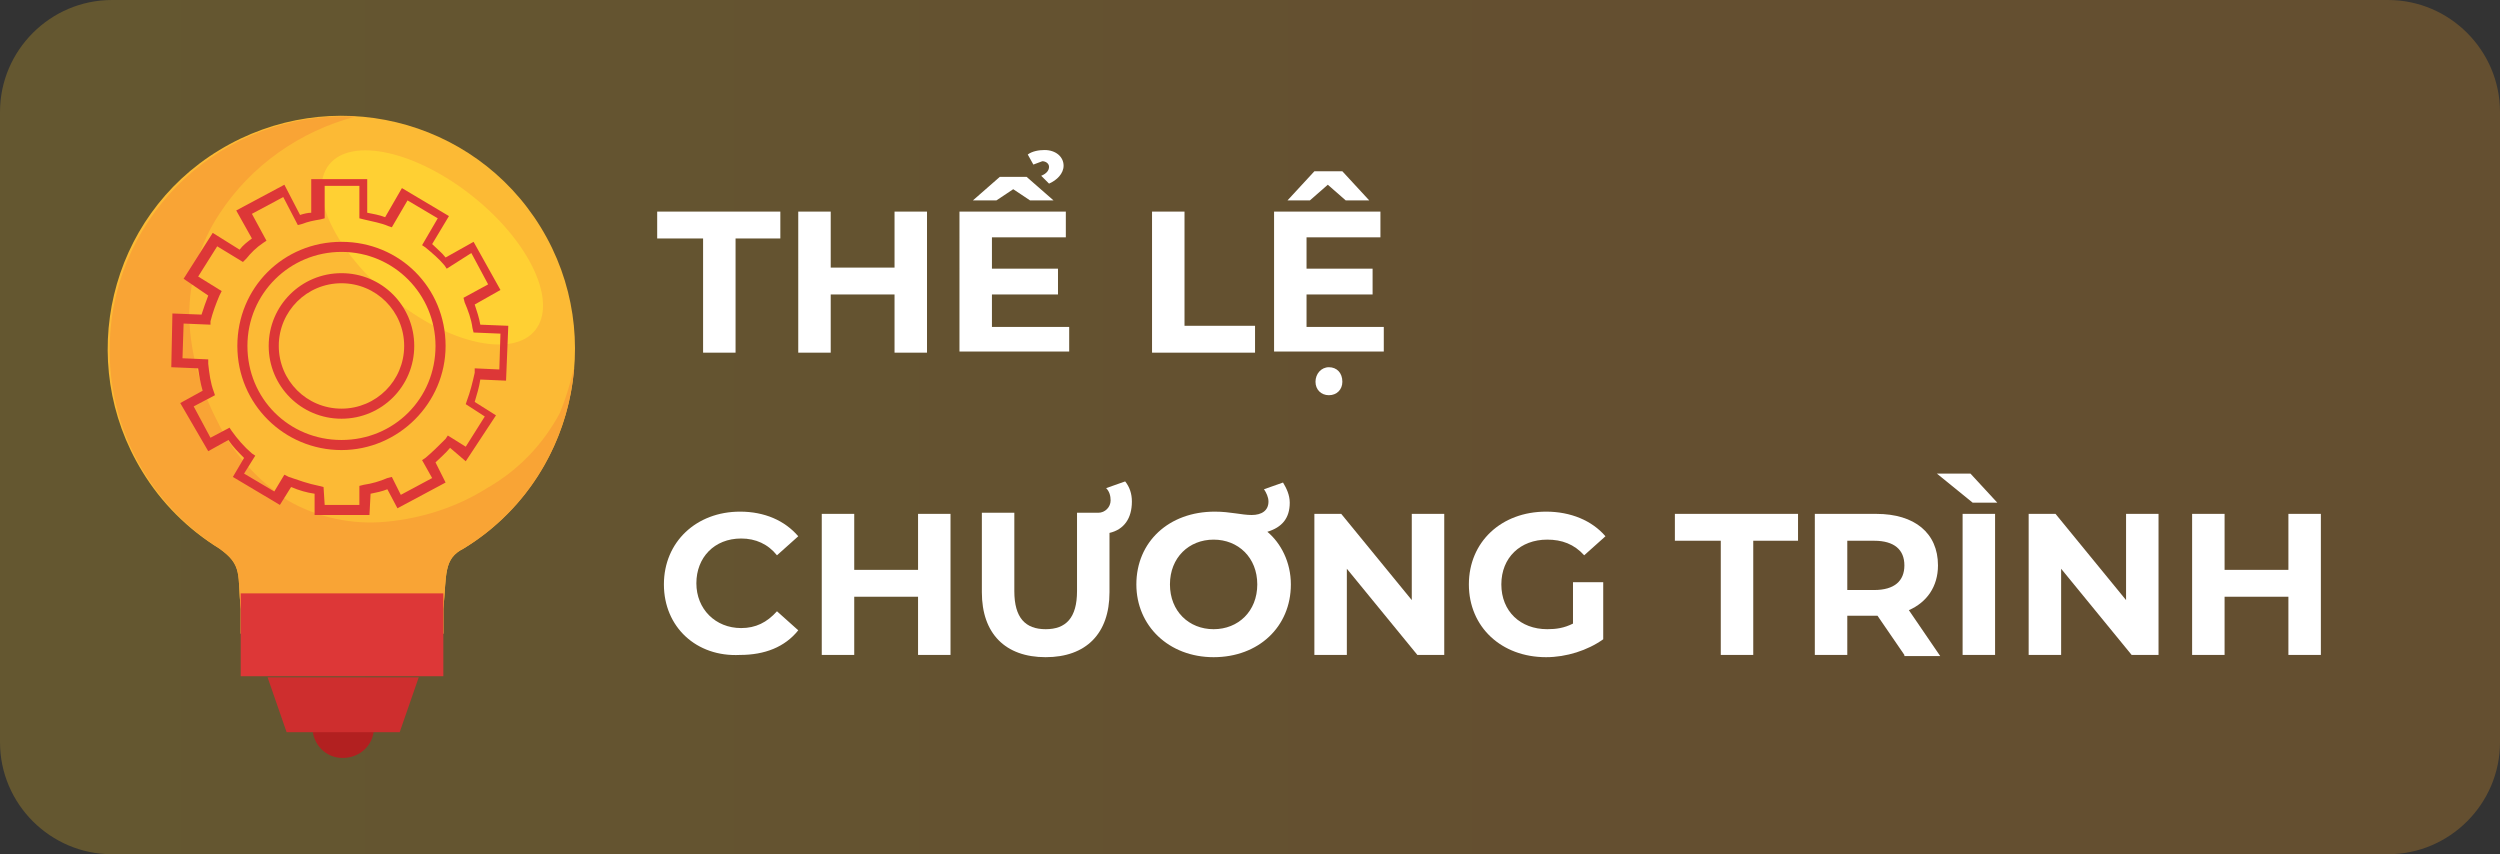 <?xml version="1.0" encoding="utf-8"?>
<!-- Generator: Adobe Illustrator 24.2.3, SVG Export Plug-In . SVG Version: 6.00 Build 0)  -->
<svg version="1.1" id="Layer_1" xmlns="http://www.w3.org/2000/svg" xmlns:xlink="http://www.w3.org/1999/xlink" x="0px" y="0px"
	 viewBox="0 0 223.3 76.3" style="enable-background:new 0 0 223.3 76.3;" xml:space="preserve">
<rect x="0" y="0" width="223.3" height="76.3" fill="#333333" stroke="none"/>
<style type="text/css">
	.st0{opacity:0.24;fill:url(#SVGID_1_);enable-background:new    ;}
	.st1{enable-background:new    ;}
	.st2{fill:#FFFFFF;}
	.st3{fill:#B22020;}
	.st4{fill:#FCBA35;}
	.st5{fill:#FFD033;}
	.st6{fill:#F9A435;}
	.st7{fill:#DD3737;}
	.st8{fill:#CE2E2E;}
</style>
<g id="Layer_2_1_">
	<g id="Layer_1-2">
		
			<linearGradient id="SVGID_1_" gradientUnits="userSpaceOnUse" x1="0" y1="39.86" x2="223.29" y2="39.86" gradientTransform="matrix(1 0 0 -1 0 78)">
			<stop  offset="0" style="stop-color:#FFCA27"/>
			<stop  offset="0.62" style="stop-color:#FFA727"/>
		</linearGradient>
		<path class="st0" d="M10,0h203.3c5.5,0,10,4.5,10,10v56.3c0,5.5-4.5,10-10,10H10c-5.5,0-10-4.5-10-10V10C0,4.5,4.5,0,10,0z"/>
		<g class="st1">
			<path class="st2" d="M62.7,21.3h-4v-2.4h11v2.4h-4v10.2h-2.9V21.3z"/>
			<path class="st2" d="M82.8,18.9v12.6h-2.9v-5.2h-5.7v5.2h-2.9V18.9h2.9v5h5.7v-5H82.8z"/>
			<path class="st2" d="M95.5,29.1v2.3h-9.8V18.9h9.5v2.3h-6.6V24h5.9v2.3h-5.9v2.9H95.5z M89,17.9h-2.1l2.4-2.1h2.4l2.4,2.1h-2.1
				l-1.5-1L89,17.9z M92.3,14.7l-0.5-0.9c0.4-0.3,1-0.4,1.5-0.4c1,0,1.7,0.6,1.7,1.4c0,0.7-0.6,1.3-1.3,1.6l-0.7-0.7
				c0.5-0.2,0.7-0.5,0.7-0.8c0-0.3-0.3-0.5-0.6-0.5C92.8,14.5,92.6,14.6,92.3,14.7z"/>
			<path class="st2" d="M102.9,18.9h2.9v10.2h6.3v2.4h-9.2V18.9z"/>
			<path class="st2" d="M123.6,29.1v2.3h-9.8V18.9h9.5v2.3h-6.6V24h5.9v2.3h-5.9v2.9H123.6z M117,17.9H115l2.4-2.6h2.5l2.4,2.6h-2.1
				l-1.6-1.4L117,17.9z M119.9,34.1c0,0.7-0.5,1.2-1.2,1.2s-1.2-0.5-1.2-1.2c0-0.7,0.5-1.3,1.2-1.3S119.9,33.3,119.9,34.1z"/>
		</g>
		<g class="st1">
			<path class="st2" d="M59.3,52.2c0-3.8,2.9-6.5,6.8-6.5c2.2,0,4,0.8,5.2,2.2l-1.9,1.7c-0.8-1-1.9-1.5-3.2-1.5c-2.4,0-4,1.7-4,4
				s1.7,4,4,4c1.3,0,2.3-0.5,3.2-1.5l1.9,1.7c-1.2,1.5-3,2.2-5.2,2.2C62.2,58.7,59.3,56,59.3,52.2z"/>
			<path class="st2" d="M84.9,45.9v12.6h-2.9v-5.2h-5.7v5.2h-2.9V45.9h2.9v5h5.7v-5H84.9z"/>
			<path class="st2" d="M99.1,47.6v5.3c0,3.7-2.1,5.8-5.7,5.8s-5.7-2.1-5.7-5.8v-7.1h2.9v7c0,2.4,1,3.4,2.8,3.4c1.8,0,2.8-1,2.8-3.4
				v-7h1.9c0.6,0,1.1-0.5,1.1-1.1c0-0.4-0.1-0.8-0.4-1.1l1.7-0.6c0.4,0.5,0.6,1.1,0.6,1.8C101.1,46.3,100.4,47.3,99.1,47.6z"/>
			<path class="st2" d="M115.3,52.2c0,3.8-2.9,6.5-6.9,6.5c-4,0-6.9-2.8-6.9-6.5c0-3.8,2.9-6.5,7-6.5c1.4,0,2.4,0.3,3.3,0.3
				c0.9,0,1.5-0.4,1.5-1.2c0-0.4-0.2-0.8-0.4-1.1l1.7-0.6c0.3,0.5,0.6,1.1,0.6,1.8c0,1.4-0.7,2.2-2,2.6
				C114.4,48.5,115.3,50.2,115.3,52.2z M112.3,52.2c0-2.4-1.7-4-3.9-4c-2.2,0-3.9,1.6-3.9,4s1.7,4,3.9,4
				C110.6,56.2,112.3,54.6,112.3,52.2z"/>
			<path class="st2" d="M129,45.9v12.6h-2.4l-6.3-7.7v7.7h-2.9V45.9h2.4l6.3,7.7v-7.7H129z"/>
			<path class="st2" d="M140.5,52h2.7v5.1c-1.4,1-3.3,1.6-5.1,1.6c-4,0-6.9-2.7-6.9-6.5s2.9-6.5,6.9-6.5c2.2,0,4.1,0.8,5.3,2.2
				l-1.9,1.7c-0.9-1-2-1.4-3.3-1.4c-2.4,0-4.1,1.6-4.1,4c0,2.4,1.7,4,4.1,4c0.8,0,1.5-0.1,2.3-0.5V52z"/>
			<path class="st2" d="M153.6,48.3h-4v-2.4h11v2.4h-4v10.2h-2.9V48.3z"/>
			<path class="st2" d="M170.1,58.5l-2.4-3.5h-0.1H165v3.5h-2.9V45.9h5.5c3.4,0,5.5,1.7,5.5,4.6c0,1.9-1,3.3-2.6,4l2.8,4.1H170.1z
				 M167.4,48.3H165v4.4h2.4c1.8,0,2.7-0.8,2.7-2.2C170.1,49.1,169.2,48.3,167.4,48.3z"/>
			<path class="st2" d="M173,42.3h3l2.4,2.6h-2.2L173,42.3z M175.3,45.9h2.9v12.6h-2.9V45.9z"/>
			<path class="st2" d="M192.8,45.9v12.6h-2.4l-6.3-7.7v7.7h-2.9V45.9h2.4l6.3,7.7v-7.7H192.8z"/>
			<path class="st2" d="M207.3,45.9v12.6h-2.9v-5.2h-5.7v5.2h-2.9V45.9h2.9v5h5.7v-5H207.3z"/>
		</g>
		<path class="st3" d="M33.4,65c0,1.5-1.2,2.7-2.8,2.7c-1.5,0-2.7-1.2-2.7-2.8c0-1.5,1.2-2.7,2.8-2.7c0,0,0,0,0,0
			C32.2,62.2,33.4,63.5,33.4,65C33.4,65,33.4,65,33.4,65z"/>
		<path class="st4" d="M39.6,56.6v-2.2c0.3-3.1,0-4.5,1.8-5.4c9.8-6,12.9-18.9,6.9-28.7S29.5,7.4,19.6,13.4S6.7,32.3,12.7,42.1
			c1.7,2.8,4.1,5.2,6.9,6.9c2.1,1.5,1.6,2.3,1.9,5.4v2.2H39.6z"/>
		<path class="st5" d="M47.8,29.5c-2,2.5-7.8,1.2-12.8-2.9s-7.6-9.4-5.6-11.9s7.8-1.2,12.9,2.9S49.8,27,47.8,29.5z"/>
		<path class="st6" d="M51.2,33.1c-0.3,1.3-0.7,2.6-1.2,3.8c-1.5,2.8-3.7,5.1-6.5,6.7c-2.7,1.7-5.8,2.7-9,3
			c-3.1,0.3-6.2-0.4-8.8-1.9c-2.7-1.8-4.9-4.2-6.3-7.1c-1.5-2.9-2.4-6-2.5-9.3c0-3.3,0.9-6.5,2.7-9.2c2.8-4.3,7.2-7.4,12.2-8.7
			c-0.4,0-0.8,0-1.3,0C19,10.5,9.7,19.9,9.8,31.4c0,7.2,3.8,13.8,9.8,17.6c2.1,1.5,1.6,2.3,1.9,5.4v2.2h18.1v-2.2
			c0.3-3.1,0-4.5,1.8-5.4c5.8-3.5,9.4-9.6,9.9-16.3C51.3,32.8,51.3,32.9,51.2,33.1z"/>
		<rect x="21.5" y="53" class="st7" width="18.1" height="7.4"/>
		<path class="st7" d="M33,46h-4.9v-1.9c-0.7-0.1-1.4-0.3-2.1-0.6l-1,1.6l-4.2-2.5l1-1.7c-0.5-0.5-1-1-1.4-1.6l-1.8,1L16.1,36l2-1.1
			c-0.2-0.7-0.3-1.3-0.4-2l-2.4-0.1l0.1-4.8l2.6,0.1c0.2-0.6,0.4-1.2,0.6-1.7l-2.2-1.5l2.6-4.1l2.4,1.5c0.3-0.4,0.7-0.7,1.1-1
			l-1.4-2.5l4.3-2.3l1.4,2.7c0.3-0.1,0.7-0.2,1-0.2v-3h5v3c0.5,0.1,1.1,0.2,1.6,0.4l1.5-2.6l4.2,2.5l-1.5,2.5
			c0.4,0.4,0.9,0.8,1.2,1.2l2.5-1.4l2.4,4.3l-2.3,1.3c0.2,0.6,0.4,1.2,0.5,1.8l2.5,0.1l-0.2,4.9l-2.3-0.1c-0.1,0.7-0.3,1.3-0.5,2
			l1.9,1.2l-2.7,4.1L40.2,40c-0.4,0.5-0.9,0.9-1.3,1.3l0.9,1.8l-4.3,2.3l-0.9-1.7c-0.5,0.2-1,0.3-1.5,0.4L33,46z M29,45.1h3.1v-1.7
			l0.4-0.1c0.7-0.1,1.4-0.3,2.1-0.6l0.4-0.1l0.8,1.6l2.8-1.5l-0.9-1.6l0.3-0.2c0.6-0.5,1.2-1.1,1.8-1.7l0.2-0.3l1.6,1l1.7-2.7
			l-1.7-1.1l0.1-0.3c0.3-0.8,0.5-1.6,0.7-2.5v-0.4l2.2,0.1l0.1-3.2l-2.4-0.1l-0.1-0.4c-0.1-0.8-0.4-1.6-0.7-2.3l-0.1-0.4l2.2-1.2
			l-1.5-2.8L39.9,24l-0.2-0.3c-0.5-0.6-1.1-1.1-1.7-1.6l-0.3-0.2l1.4-2.4l-2.7-1.6L35,20.3l-0.3-0.1c-0.7-0.3-1.4-0.4-2.2-0.6
			l-0.4-0.1v-2.9H29v2.9l-0.4,0.1c-0.6,0.1-1.1,0.2-1.6,0.4l-0.4,0.1l-1.3-2.5l-2.8,1.5l1.3,2.4l-0.3,0.2c-0.6,0.4-1.1,0.9-1.5,1.4
			l-0.3,0.3L19.4,22l-1.7,2.7l2.1,1.3l-0.2,0.4c-0.3,0.7-0.6,1.5-0.8,2.3L18.8,29l-2.4-0.1L16.3,32l2.3,0.1v0.4
			c0.1,0.9,0.2,1.7,0.5,2.5l0.1,0.3l-1.9,1l1.5,2.8l1.7-0.9l0.2,0.3c0.5,0.7,1.1,1.4,1.8,2l0.3,0.2l-1,1.6l2.7,1.6l0.9-1.5l0.4,0.2
			c0.9,0.3,1.7,0.6,2.7,0.8l0.4,0.1L29,45.1z"/>
		<path class="st7" d="M30.5,40.2c-5.1,0-9.3-4.1-9.3-9.3s4.1-9.3,9.3-9.3s9.3,4.1,9.3,9.3c0,0,0,0,0,0C39.8,36,35.6,40.2,30.5,40.2
			z M30.5,22.5c-4.6,0-8.4,3.7-8.4,8.4s3.7,8.4,8.4,8.4s8.4-3.7,8.4-8.4c0,0,0,0,0,0C38.9,26.3,35.2,22.5,30.5,22.5z M30.5,37.4
			c-3.6,0-6.5-2.9-6.5-6.5s2.9-6.5,6.5-6.5s6.5,2.9,6.5,6.5c0,0,0,0,0,0C37,34.5,34.1,37.4,30.5,37.4z M30.5,25.3
			c-3.1,0-5.6,2.5-5.6,5.6c0,3.1,2.5,5.6,5.6,5.6s5.6-2.5,5.6-5.6c0,0,0,0,0,0C36.1,27.8,33.6,25.3,30.5,25.3z"/>
		<polygon class="st8" points="32.8,60.5 28.5,60.5 23.9,60.5 25.6,65.4 28.5,65.4 32.8,65.4 35.7,65.4 37.4,60.5 		"/>
	</g>
</g>
</svg>
